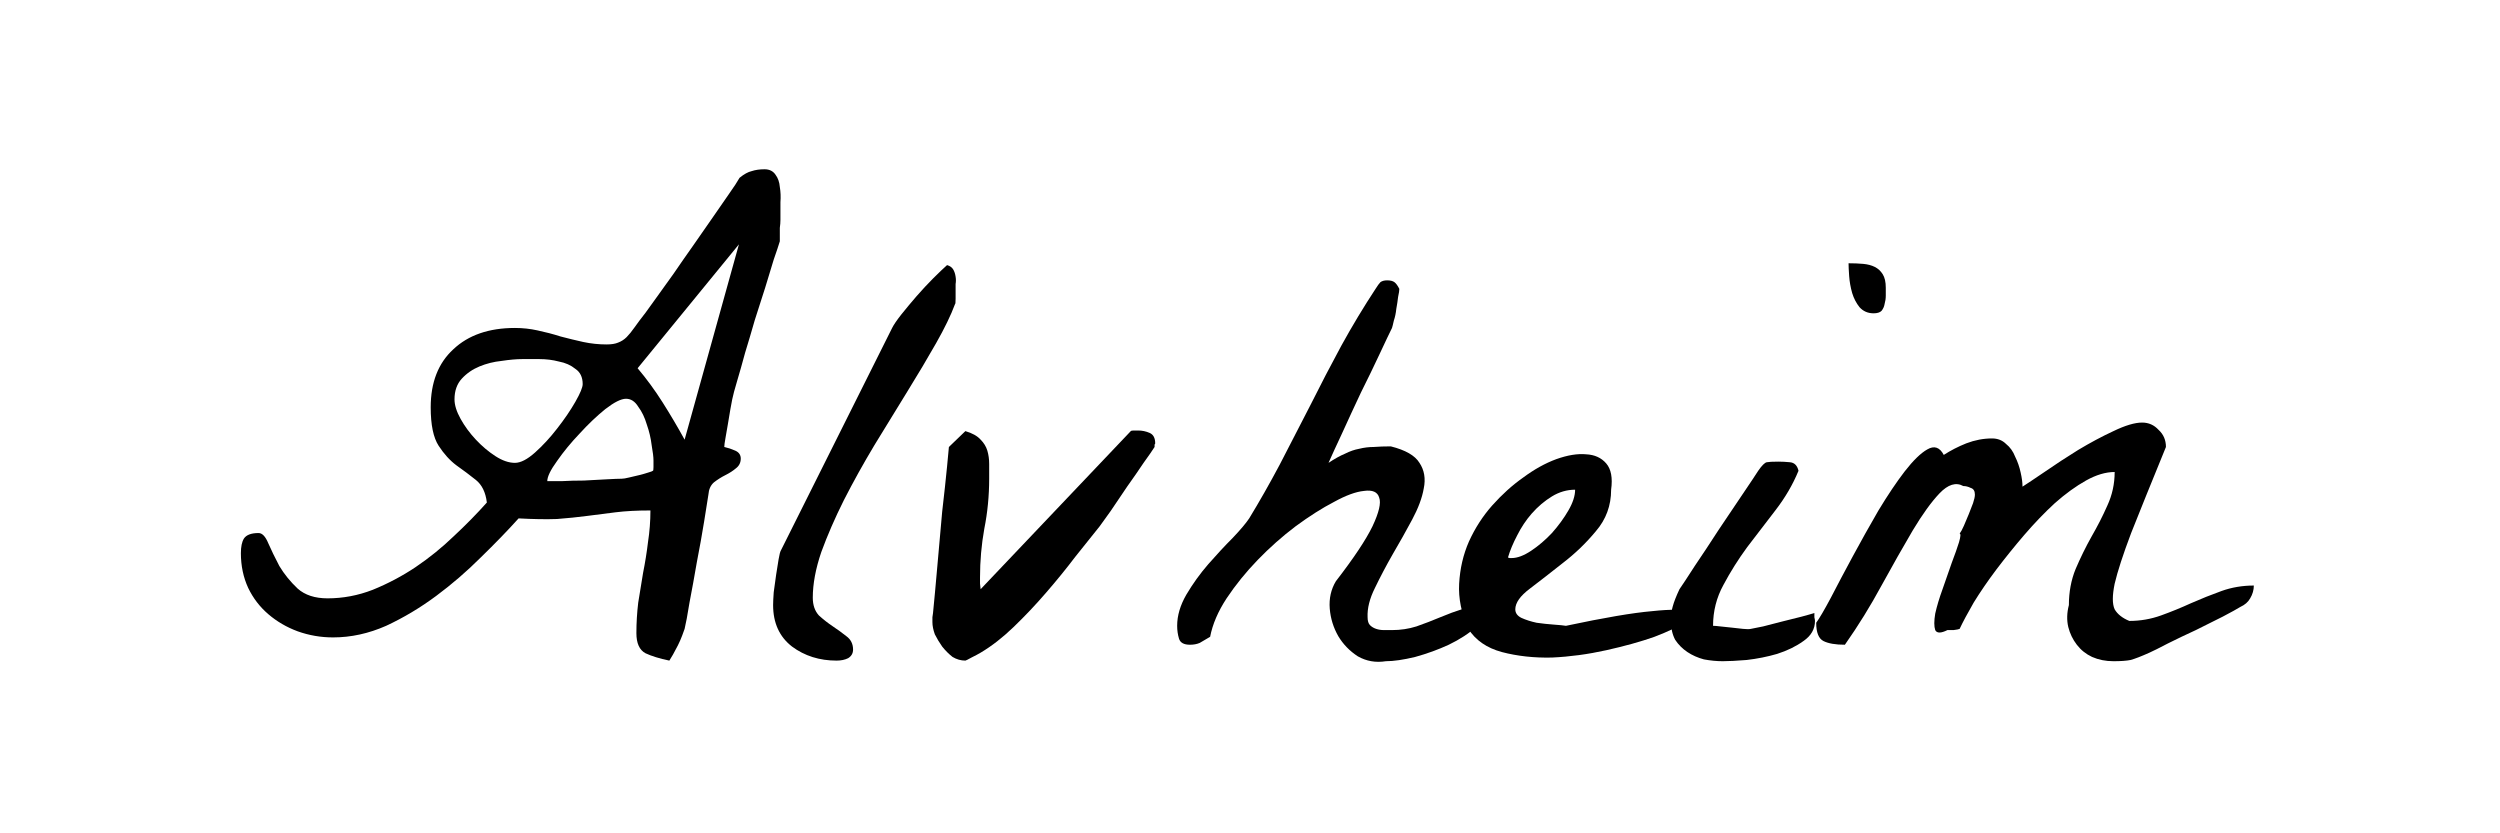 <svg width="384" height="128" viewBox="0 0 384 128" fill="none" xmlns="http://www.w3.org/2000/svg">
<path d="M97.75 97.25C97.75 95.688 97.844 94.125 98.031 92.562C98.281 91 98.531 89.469 98.781 87.969C99.094 86.406 99.344 84.844 99.531 83.281C99.781 81.656 99.906 80.031 99.906 78.406C97.844 78.406 96.062 78.5 94.562 78.688C93.062 78.875 91.594 79.062 90.156 79.25C88.719 79.438 87.188 79.594 85.562 79.719C83.938 79.781 81.969 79.75 79.656 79.625C77.969 81.5 76.031 83.5 73.844 85.625C71.719 87.75 69.438 89.719 67 91.531C64.562 93.344 62 94.875 59.312 96.125C56.625 97.312 53.906 97.906 51.156 97.906C49.281 97.906 47.469 97.594 45.719 96.969C44.031 96.344 42.531 95.469 41.219 94.344C39.906 93.219 38.875 91.875 38.125 90.312C37.375 88.688 37 86.906 37 84.969C37 83.969 37.156 83.219 37.469 82.719C37.844 82.156 38.594 81.875 39.719 81.875C40.281 81.875 40.781 82.406 41.219 83.469C41.656 84.469 42.219 85.625 42.906 86.938C43.656 88.188 44.594 89.344 45.719 90.406C46.844 91.406 48.375 91.906 50.312 91.906C52.688 91.906 55 91.469 57.25 90.594C59.562 89.656 61.75 88.5 63.812 87.125C65.938 85.688 67.906 84.094 69.719 82.344C71.594 80.594 73.281 78.875 74.781 77.188C74.594 75.625 74.031 74.469 73.094 73.719C72.156 72.969 71.156 72.219 70.094 71.469C69.094 70.719 68.188 69.719 67.375 68.469C66.562 67.219 66.156 65.25 66.156 62.562C66.156 58.75 67.312 55.781 69.625 53.656C71.938 51.469 75.094 50.375 79.094 50.375C80.281 50.375 81.438 50.5 82.562 50.75C83.75 51 84.938 51.312 86.125 51.688C87.312 52 88.469 52.281 89.594 52.531C90.781 52.781 91.969 52.906 93.156 52.906C93.906 52.906 94.5 52.812 94.938 52.625C95.438 52.438 95.875 52.156 96.25 51.781C96.625 51.406 97.031 50.906 97.469 50.281C97.906 49.656 98.469 48.906 99.156 48.031C99.531 47.531 100.094 46.75 100.844 45.688C101.656 44.562 102.531 43.344 103.469 42.031C104.406 40.656 105.406 39.219 106.469 37.719C107.531 36.219 108.531 34.781 109.469 33.406C110.406 32.031 111.25 30.812 112 29.75C112.75 28.688 113.281 27.875 113.594 27.312C114.281 26.75 114.906 26.406 115.469 26.281C116.031 26.094 116.688 26 117.438 26C118.188 26 118.75 26.281 119.125 26.844C119.5 27.344 119.719 27.969 119.781 28.719C119.906 29.469 119.938 30.25 119.875 31.062C119.875 31.812 119.875 32.406 119.875 32.844C119.875 33.031 119.875 33.344 119.875 33.781C119.875 34.156 119.844 34.562 119.781 35C119.781 35.438 119.781 35.875 119.781 36.312C119.781 36.688 119.781 36.938 119.781 37.062C119.594 37.688 119.281 38.625 118.844 39.875C118.469 41.125 118.031 42.562 117.531 44.188C117.031 45.75 116.5 47.406 115.938 49.156C115.438 50.906 114.938 52.594 114.438 54.219C114 55.844 113.594 57.281 113.219 58.531C112.844 59.781 112.594 60.719 112.469 61.344C112.406 61.656 112.312 62.156 112.188 62.844C112.062 63.531 111.938 64.281 111.812 65.094C111.688 65.844 111.562 66.562 111.438 67.25C111.312 67.938 111.25 68.406 111.25 68.656C111.812 68.781 112.375 68.969 112.938 69.219C113.5 69.469 113.781 69.875 113.781 70.438C113.781 71.062 113.531 71.562 113.031 71.938C112.594 72.312 112.062 72.656 111.438 72.969C110.812 73.281 110.219 73.656 109.656 74.094C109.156 74.531 108.875 75.156 108.812 75.969C108.688 76.719 108.469 78.094 108.156 80.094C107.844 82.031 107.469 84.125 107.031 86.375C106.656 88.562 106.281 90.625 105.906 92.562C105.594 94.5 105.344 95.844 105.156 96.594C105.094 96.781 104.969 97.125 104.781 97.625C104.594 98.125 104.375 98.625 104.125 99.125C103.875 99.625 103.625 100.094 103.375 100.531C103.125 100.969 102.938 101.281 102.812 101.469C101.312 101.156 100.094 100.781 99.156 100.344C98.219 99.844 97.75 98.812 97.75 97.25ZM96.156 61.25C95.406 61.25 94.344 61.781 92.969 62.844C91.656 63.906 90.344 65.156 89.031 66.594C87.719 67.969 86.562 69.375 85.562 70.812C84.562 72.188 84.062 73.219 84.062 73.906C84.438 73.906 85.156 73.906 86.219 73.906C87.344 73.844 88.5 73.812 89.688 73.812C90.938 73.75 92.094 73.688 93.156 73.625C94.281 73.562 95.062 73.531 95.5 73.531C95.75 73.531 96.125 73.469 96.625 73.344C97.188 73.219 97.719 73.094 98.219 72.969C98.719 72.844 99.156 72.719 99.531 72.594C99.969 72.469 100.219 72.375 100.281 72.312C100.344 72.312 100.375 72.125 100.375 71.75C100.375 71.312 100.375 70.969 100.375 70.719C100.375 70.219 100.281 69.438 100.094 68.375C99.969 67.312 99.719 66.25 99.344 65.188C99.031 64.125 98.594 63.219 98.031 62.469C97.531 61.656 96.906 61.25 96.156 61.25ZM69.812 61.344C69.812 62.219 70.125 63.219 70.75 64.344C71.375 65.469 72.156 66.531 73.094 67.531C74.031 68.531 75.031 69.375 76.094 70.062C77.156 70.75 78.156 71.094 79.094 71.094C79.969 71.094 81 70.562 82.188 69.5C83.375 68.438 84.5 67.219 85.562 65.844C86.688 64.406 87.625 63.031 88.375 61.719C89.125 60.406 89.5 59.5 89.5 59C89.5 57.938 89.125 57.156 88.375 56.656C87.688 56.094 86.844 55.719 85.844 55.531C84.906 55.281 83.906 55.156 82.844 55.156C81.781 55.156 80.906 55.156 80.219 55.156C79.344 55.156 78.281 55.25 77.031 55.438C75.844 55.562 74.719 55.844 73.656 56.281C72.594 56.719 71.688 57.344 70.938 58.156C70.188 58.969 69.812 60.031 69.812 61.344ZM97.938 56.562C99.312 58.188 100.594 59.938 101.781 61.812C102.969 63.688 104.094 65.594 105.156 67.531L113.5 37.531L97.938 56.562Z" fill="black"/>
<path d="M118.75 92.938C118.75 92.5 118.781 91.844 118.844 90.969C118.969 90.031 119.094 89.125 119.219 88.25C119.344 87.375 119.469 86.594 119.594 85.906C119.719 85.156 119.844 84.688 119.969 84.5L137.031 50.375C137.281 49.875 137.75 49.188 138.438 48.312C139.188 47.375 139.969 46.438 140.781 45.5C141.656 44.5 142.5 43.594 143.312 42.781C144.188 41.906 144.906 41.219 145.469 40.719C145.906 40.844 146.219 41.062 146.406 41.375C146.594 41.688 146.719 42.062 146.781 42.5C146.844 42.875 146.844 43.25 146.781 43.625C146.781 44 146.781 44.312 146.781 44.562C146.781 44.875 146.781 45.312 146.781 45.875C146.781 46.438 146.75 46.719 146.688 46.719C146.062 48.406 145.094 50.406 143.781 52.719C142.469 55.031 141 57.5 139.375 60.125C137.75 62.75 136.062 65.5 134.312 68.375C132.625 71.188 131.062 74 129.625 76.812C128.25 79.562 127.094 82.219 126.156 84.781C125.281 87.344 124.844 89.688 124.844 91.812C124.844 92.938 125.156 93.844 125.781 94.531C126.469 95.156 127.188 95.719 127.938 96.219C128.688 96.719 129.375 97.219 130 97.719C130.688 98.219 131.031 98.906 131.031 99.781C131.031 100.344 130.781 100.781 130.281 101.094C129.781 101.344 129.188 101.469 128.5 101.469C125.875 101.469 123.594 100.75 121.656 99.312C119.719 97.812 118.75 95.688 118.75 92.938Z" fill="black"/>
<path d="M143.219 95.562C143.219 95.375 143.219 95.125 143.219 94.812C143.281 94.438 143.312 94.219 143.312 94.156C143.5 92.281 143.719 89.906 143.969 87.031C144.219 84.094 144.469 81.281 144.719 78.594C145.031 75.906 145.281 73.594 145.469 71.656C145.656 69.656 145.75 68.656 145.75 68.656L148.281 66.219C149.344 66.531 150.125 66.969 150.625 67.531C151.125 68.031 151.469 68.594 151.656 69.219C151.844 69.844 151.938 70.531 151.938 71.281C151.938 72.031 151.938 72.781 151.938 73.531C151.938 76.156 151.688 78.719 151.188 81.219C150.75 83.656 150.531 86.156 150.531 88.719C150.531 88.844 150.531 89.156 150.531 89.656C150.594 90.094 150.625 90.375 150.625 90.5L173.688 66.219C173.75 66.156 173.906 66.125 174.156 66.125C174.469 66.125 174.688 66.125 174.812 66.125C175.438 66.125 176.031 66.25 176.594 66.5C177.156 66.75 177.438 67.281 177.438 68.094C177.438 68.156 177.406 68.219 177.344 68.281C177.344 68.281 177.344 68.312 177.344 68.375V68.656C177.031 69.156 176.469 69.969 175.656 71.094C174.906 72.219 174.062 73.438 173.125 74.75C172.25 76.062 171.406 77.312 170.594 78.5C169.781 79.625 169.219 80.406 168.906 80.844C167.844 82.156 166.594 83.719 165.156 85.531C163.781 87.344 162.281 89.188 160.656 91.062C159.094 92.875 157.438 94.625 155.688 96.312C154 97.938 152.312 99.25 150.625 100.25C150.312 100.438 149.844 100.688 149.219 101C148.656 101.312 148.344 101.469 148.281 101.469C147.594 101.469 146.938 101.281 146.312 100.906C145.75 100.469 145.219 99.938 144.719 99.312C144.281 98.688 143.906 98.062 143.594 97.438C143.344 96.75 143.219 96.125 143.219 95.562Z" fill="black"/>
<path d="M212.875 101.562C211.312 101.812 209.875 101.562 208.562 100.812C207.312 100 206.312 98.969 205.562 97.719C204.812 96.406 204.375 95 204.25 93.5C204.125 91.938 204.438 90.531 205.188 89.281C207.938 85.719 209.812 82.906 210.812 80.844C211.812 78.719 212.156 77.25 211.844 76.438C211.594 75.562 210.812 75.219 209.5 75.406C208.25 75.531 206.719 76.094 204.906 77.094C203.094 78.031 201.125 79.281 199 80.844C196.938 82.406 195 84.125 193.188 86C191.375 87.875 189.781 89.844 188.406 91.906C187.094 93.906 186.25 95.875 185.875 97.812C185.25 98.188 184.719 98.5 184.281 98.75C183.844 98.938 183.344 99.031 182.781 99.031C181.844 99.031 181.281 98.719 181.094 98.094C180.906 97.469 180.812 96.812 180.812 96.125C180.812 94.562 181.281 92.969 182.219 91.344C183.219 89.656 184.344 88.094 185.594 86.656C186.906 85.156 188.156 83.812 189.344 82.625C190.531 81.375 191.375 80.375 191.875 79.625C193.438 77.062 195 74.312 196.562 71.375C198.125 68.375 199.688 65.344 201.25 62.281C202.812 59.156 204.406 56.094 206.031 53.094C207.719 50.031 209.469 47.125 211.281 44.375C211.594 43.875 211.844 43.531 212.031 43.344C212.281 43.156 212.625 43.062 213.062 43.062C213.562 43.062 213.938 43.156 214.188 43.344C214.438 43.531 214.688 43.875 214.938 44.375C214.938 44.625 214.875 45.031 214.75 45.594C214.688 46.156 214.594 46.781 214.469 47.469C214.406 48.094 214.281 48.688 214.094 49.25C213.969 49.812 213.875 50.188 213.812 50.375C213.438 51.125 212.812 52.438 211.938 54.312C211.062 56.188 210.094 58.188 209.031 60.312C208.031 62.438 207.062 64.531 206.125 66.594C205.188 68.594 204.5 70.094 204.062 71.094C205 70.469 205.844 70 206.594 69.688C207.344 69.312 208.062 69.062 208.75 68.938C209.5 68.75 210.25 68.656 211 68.656C211.812 68.594 212.688 68.562 213.625 68.562C215.875 69.125 217.344 69.969 218.031 71.094C218.781 72.219 219 73.531 218.688 75.031C218.438 76.469 217.844 78.062 216.906 79.812C215.969 81.562 214.969 83.344 213.906 85.156C212.906 86.906 212 88.625 211.188 90.312C210.375 91.938 210 93.438 210.062 94.812C210.062 95.375 210.188 95.781 210.438 96.031C210.688 96.281 211 96.469 211.375 96.594C211.75 96.719 212.156 96.781 212.594 96.781C213.031 96.781 213.438 96.781 213.812 96.781C215.125 96.781 216.375 96.594 217.562 96.219C218.812 95.781 220.031 95.312 221.219 94.812C222.406 94.312 223.594 93.875 224.781 93.5C226.031 93.062 227.312 92.844 228.625 92.844C228.625 94.031 228.031 95.156 226.844 96.219C225.656 97.281 224.219 98.219 222.531 99.031C220.906 99.781 219.188 100.406 217.375 100.906C215.562 101.344 214.062 101.562 212.875 101.562Z" fill="black"/>
<path d="M225.531 96.594C224.469 94.219 224 91.906 224.125 89.656C224.25 87.344 224.75 85.188 225.625 83.188C226.562 81.125 227.75 79.281 229.188 77.656C230.688 75.969 232.281 74.531 233.969 73.344C235.656 72.094 237.344 71.156 239.031 70.531C240.781 69.906 242.312 69.656 243.625 69.781C244.938 69.844 245.969 70.312 246.719 71.188C247.469 72.062 247.719 73.406 247.469 75.219C247.469 77.656 246.688 79.781 245.125 81.594C243.625 83.406 241.938 85.031 240.062 86.469C238.25 87.906 236.562 89.219 235 90.406C233.5 91.531 232.75 92.594 232.75 93.594C232.75 94.156 233.062 94.594 233.688 94.906C234.375 95.219 235.156 95.469 236.031 95.656C236.906 95.781 237.781 95.875 238.656 95.938C239.531 96 240.156 96.062 240.531 96.125C246.406 94.875 250.812 94.125 253.75 93.875C256.688 93.562 258.531 93.594 259.281 93.969C260.031 94.281 259.875 94.812 258.812 95.562C257.812 96.25 256.25 97 254.125 97.812C252 98.562 249.531 99.25 246.719 99.875C243.906 100.5 241.125 100.875 238.375 101C235.625 101.062 233.062 100.781 230.688 100.156C228.375 99.531 226.656 98.344 225.531 96.594ZM241.938 75.219C240.688 75.219 239.5 75.562 238.375 76.25C237.25 76.938 236.219 77.812 235.281 78.875C234.406 79.875 233.656 81 233.031 82.25C232.406 83.438 231.938 84.562 231.625 85.625C231.75 85.688 231.844 85.719 231.906 85.719H232.188C233.062 85.719 234.062 85.344 235.188 84.594C236.312 83.844 237.375 82.938 238.375 81.875C239.375 80.75 240.219 79.594 240.906 78.406C241.594 77.219 241.938 76.156 241.938 75.219Z" fill="black"/>
<path d="M256.656 95.375C256.656 94.5 256.75 93.75 256.938 93.125C257.125 92.438 257.469 91.562 257.969 90.5C258.406 89.875 259.188 88.688 260.312 86.938C261.5 85.188 262.719 83.344 263.969 81.406C265.281 79.469 266.5 77.656 267.625 75.969C268.812 74.219 269.625 73 270.062 72.312C270.625 71.5 271.062 71.062 271.375 71C271.688 70.938 272.281 70.906 273.156 70.906C273.719 70.906 274.312 70.938 274.938 71C275.625 71.062 276.062 71.5 276.25 72.312C275.375 74.438 274.188 76.469 272.688 78.406C271.25 80.281 269.812 82.156 268.375 84.031C267 85.906 265.781 87.844 264.719 89.844C263.656 91.781 263.125 93.875 263.125 96.125C263.375 96.125 263.75 96.156 264.25 96.219C264.812 96.281 265.406 96.344 266.031 96.406C266.656 96.469 267.219 96.531 267.719 96.594C268.281 96.656 268.688 96.656 268.938 96.594C269.312 96.531 269.938 96.406 270.812 96.219C271.75 95.969 272.719 95.719 273.719 95.469C274.781 95.219 275.781 94.969 276.719 94.719C277.656 94.469 278.312 94.281 278.688 94.156C278.688 94.281 278.688 94.5 278.688 94.812C278.75 95.062 278.781 95.25 278.781 95.375C278.781 96.625 278.188 97.656 277 98.469C275.875 99.281 274.531 99.938 272.969 100.438C271.469 100.875 269.906 101.188 268.281 101.375C266.719 101.5 265.5 101.562 264.625 101.562C263.688 101.562 262.719 101.469 261.719 101.281C260.781 101.031 259.938 100.656 259.188 100.156C258.438 99.656 257.812 99.031 257.312 98.281C256.875 97.469 256.656 96.5 256.656 95.375ZM283.938 40.438C284.75 40.438 285.5 40.469 286.188 40.531C286.875 40.594 287.469 40.75 287.969 41C288.469 41.25 288.875 41.625 289.188 42.125C289.5 42.625 289.656 43.312 289.656 44.188C289.656 44.562 289.656 44.969 289.656 45.406C289.656 45.844 289.594 46.281 289.469 46.719C289.406 47.094 289.25 47.438 289 47.75C288.75 48 288.344 48.125 287.781 48.125C286.906 48.125 286.188 47.812 285.625 47.188C285.125 46.562 284.75 45.844 284.5 45.031C284.25 44.156 284.094 43.281 284.031 42.406C283.969 41.531 283.938 40.875 283.938 40.438Z" fill="black"/>
<path d="M324.625 101.562C323.438 101.562 322.344 101.344 321.344 100.906C320.406 100.469 319.625 99.844 319 99.031C318.375 98.219 317.938 97.312 317.688 96.312C317.438 95.25 317.469 94.125 317.781 92.938C317.781 90.938 318.125 89.094 318.812 87.406C319.562 85.656 320.375 84 321.25 82.438C322.188 80.812 323 79.219 323.688 77.656C324.438 76.031 324.812 74.312 324.812 72.5C323.438 72.5 321.969 72.938 320.406 73.812C318.844 74.688 317.25 75.844 315.625 77.281C314.062 78.719 312.5 80.344 310.938 82.156C309.438 83.906 308 85.688 306.625 87.5C305.312 89.25 304.156 90.938 303.156 92.562C302.219 94.188 301.5 95.531 301 96.594C300.875 96.656 300.562 96.719 300.062 96.781C299.562 96.781 299.25 96.781 299.125 96.781C298.125 97.281 297.5 97.281 297.25 96.781C297.062 96.219 297.062 95.375 297.25 94.25C297.5 93.125 297.875 91.875 298.375 90.5C298.875 89.062 299.344 87.719 299.781 86.469C300.281 85.156 300.656 84.094 300.906 83.281C301.156 82.406 301.188 81.969 301 81.969C301.188 81.719 301.406 81.312 301.656 80.75C301.906 80.188 302.156 79.594 302.406 78.969C302.656 78.344 302.875 77.781 303.062 77.281C303.25 76.719 303.344 76.281 303.344 75.969C303.344 75.406 303.125 75.062 302.688 74.938C302.312 74.75 301.938 74.656 301.562 74.656C300.438 74.031 299.219 74.406 297.906 75.781C296.656 77.094 295.281 79 293.781 81.5C292.344 83.938 290.75 86.75 289 89.938C287.312 93.062 285.438 96.094 283.375 99.031C281.938 99.031 280.844 98.844 280.094 98.469C279.344 98.094 278.969 97.156 278.969 95.656C279.469 94.969 280.219 93.688 281.219 91.812C282.219 89.875 283.344 87.75 284.594 85.438C285.844 83.125 287.156 80.781 288.531 78.406C289.969 76.031 291.312 74.031 292.562 72.406C293.875 70.719 295.031 69.594 296.031 69.031C297.094 68.406 297.938 68.688 298.562 69.875C299.625 69.188 300.781 68.594 302.031 68.094C303.344 67.594 304.656 67.344 305.969 67.344C306.844 67.344 307.562 67.625 308.125 68.188C308.75 68.688 309.219 69.344 309.531 70.156C309.906 70.906 310.188 71.719 310.375 72.594C310.562 73.406 310.656 74.125 310.656 74.75C311.344 74.312 312.469 73.562 314.031 72.5C315.656 71.375 317.375 70.25 319.188 69.125C321.062 68 322.875 67.031 324.625 66.219C326.438 65.344 327.906 64.906 329.031 64.906C330.031 64.906 330.875 65.281 331.562 66.031C332.312 66.719 332.688 67.594 332.688 68.656C330.438 74.156 328.656 78.562 327.344 81.875C326.094 85.188 325.25 87.781 324.812 89.656C324.438 91.469 324.438 92.781 324.812 93.594C325.25 94.344 326 94.938 327.062 95.375C328.75 95.375 330.375 95.094 331.938 94.531C333.5 93.969 335.031 93.344 336.531 92.656C338.094 91.969 339.656 91.344 341.219 90.781C342.781 90.219 344.438 89.938 346.188 89.938C346.188 90.625 346 91.281 345.625 91.906C345.312 92.469 344.812 92.906 344.125 93.219C343.625 93.531 342.719 94.031 341.406 94.719C340.156 95.344 338.781 96.031 337.281 96.781C335.781 97.469 334.344 98.156 332.969 98.844C331.656 99.531 330.719 100 330.156 100.25C328.906 100.812 327.938 101.188 327.25 101.375C326.625 101.5 325.75 101.562 324.625 101.562Z" fill="black"/>
</svg>
